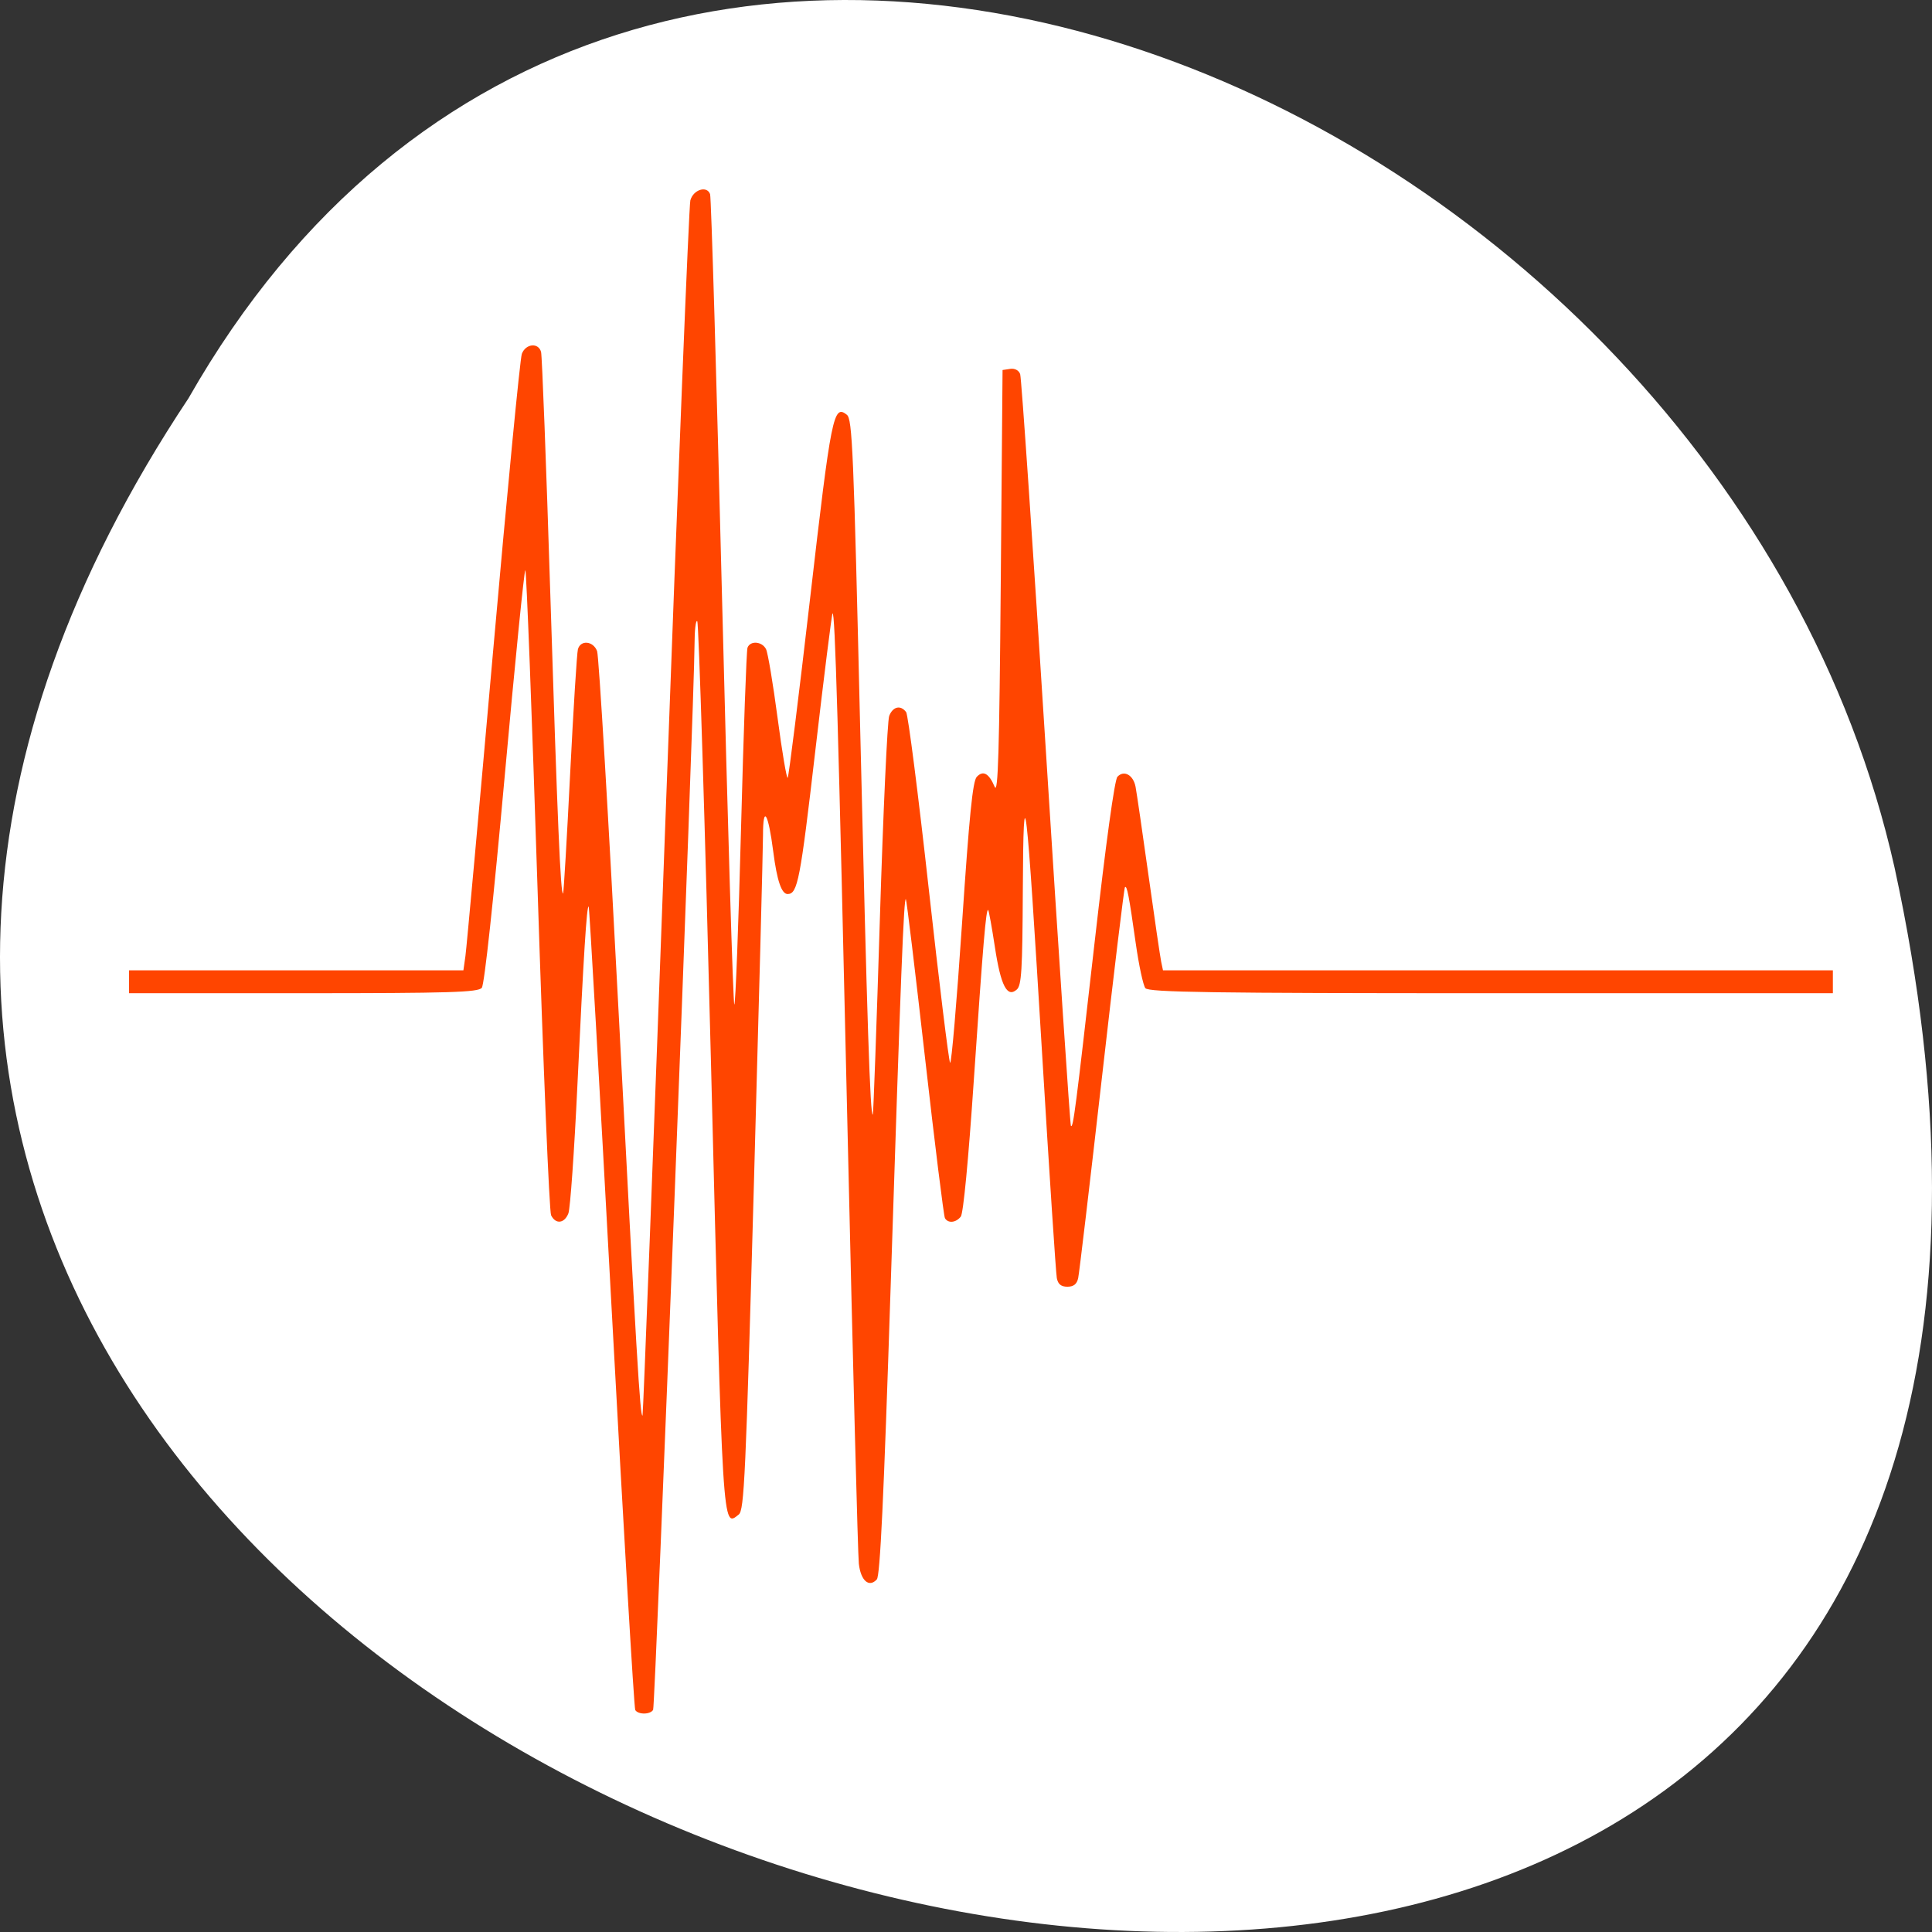 <?xml version="1.0" encoding="UTF-8" standalone="no"?>
<!-- Created with Inkscape (http://www.inkscape.org/) -->

<svg
   xmlns:dc="http://purl.org/dc/elements/1.1/"
   xmlns:cc="http://creativecommons.org/ns#"
   xmlns:rdf="http://www.w3.org/1999/02/22-rdf-syntax-ns#"
   xmlns:svg="http://www.w3.org/2000/svg"
   xmlns="http://www.w3.org/2000/svg"
   xmlns:xlink="http://www.w3.org/1999/xlink"
   xmlns:sodipodi="http://sodipodi.sourceforge.net/DTD/sodipodi-0.dtd"
   xmlns:inkscape="http://www.inkscape.org/namespaces/inkscape"
   width="256"
   height="256"
   id="svg10914"
   version="1.1"
   inkscape:version="0.48.4 r9939"
   sodipodi:docname="sparkleshare.svg">
  <rect width="100%" height="100%" fill="#333333" stroke="none"/>
  <defs
     id="defs10916">
    <inkscape:path-effect
       effect="spiro"
       id="path-effect8785"
       is_visible="true" />
    <radialGradient
       gradientUnits="userSpaceOnUse"
       gradientTransform="matrix(0,1.4,-1.312,0,-72.436,108.307)"
       r="32"
       fy="1.829"
       fx="-75.389"
       cy="1.829"
       cx="-75.389"
       id="radialGradient5579"
       xlink:href="#linearGradient5573"
       inkscape:collect="always" />
    <linearGradient
       id="linearGradient5518">
      <stop
         id="stop5520"
         offset="0"
         style="stop-color:#44ecff;stop-opacity:0.225;" />
      <stop
         style="stop-color:#4aeff4500;stop-opacity:0.118;"
         offset="0.5"
         id="stop5522" />
      <stop
         id="stop5524"
         offset="0.75"
         style="stop-color:#6af4ff;stop-opacity:0.05;" />
      <stop
         id="stop5526"
         offset="1"
         style="stop-color:#4df5ff;stop-opacity:0;" />
    </linearGradient>
    <linearGradient
       id="linearGradient3800-4">
      <stop
         id="stop3802-0"
         offset="0"
         style="stop-color:#44ecff;stop-opacity:0.225;" />
      <stop
         style="stop-color:#4aeff4500;stop-opacity:0.118;"
         offset="0.5"
         id="stop3808-7" />
      <stop
         id="stop3810-8"
         offset="0.75"
         style="stop-color:#6af4ff;stop-opacity:0.05;" />
      <stop
         id="stop3804-9"
         offset="1"
         style="stop-color:#4df5ff;stop-opacity:0;" />
    </linearGradient>
    <radialGradient
       r="32"
       fy="32.829"
       fx="21.274"
       cy="32.829"
       cx="21.274"
       gradientTransform="matrix(0.616,0,0,0.846,9.212,5.127)"
       gradientUnits="userSpaceOnUse"
       id="radialGradient3814-7"
       xlink:href="#linearGradient3800-4"
       inkscape:collect="always" />
    <linearGradient
       id="linearGradient4059">
      <stop
         style="stop-color:#41739e;stop-opacity:1;"
         offset="0"
         id="stop4061" />
      <stop
         id="stop5468"
         offset="0.5"
         style="stop-color:#4b6085;stop-opacity:1;" />
      <stop
         style="stop-color:#4a4364;stop-opacity:1;"
         offset="1"
         id="stop4063" />
    </linearGradient>
    <inkscape:path-effect
       is_visible="true"
       id="path-effect3794"
       effect="spiro" />
    <linearGradient
       id="linearGradient3800">
      <stop
         id="stop3802"
         offset="0"
         style="stop-color:#44ecff;stop-opacity:0.225;" />
      <stop
         style="stop-color:#4aeff4500;stop-opacity:0.118;"
         offset="0.5"
         id="stop3808" />
      <stop
         id="stop3810"
         offset="0.75"
         style="stop-color:#6af4ff;stop-opacity:0.05;" />
      <stop
         id="stop3804"
         offset="1"
         style="stop-color:#4df5ff;stop-opacity:0;" />
    </linearGradient>
    <linearGradient
       id="linearGradient3816">
      <stop
         id="stop3818"
         offset="0"
         style="stop-color:#26f8ff;stop-opacity:0.251;" />
      <stop
         id="stop3820"
         offset="1"
         style="stop-color:#28f5ff;stop-opacity:0;" />
    </linearGradient>
    <linearGradient
       id="linearGradient3849">
      <stop
         id="stop3851"
         offset="0"
         style="stop-color:#7cc7ff;stop-opacity:0.755;" />
      <stop
         style="stop-color:#5d68ff;stop-opacity:0.189;"
         offset="0.5"
         id="stop5591" />
      <stop
         id="stop3853"
         offset="1"
         style="stop-color:#db15ff;stop-opacity:0.028;" />
    </linearGradient>
    <inkscape:path-effect
       effect="spiro"
       id="path-effect5474"
       is_visible="true" />
    <linearGradient
       id="linearGradient5476">
      <stop
         style="stop-color:#c7f9ff;stop-opacity:1"
         offset="0"
         id="stop5478" />
      <stop
         style="stop-color:#7fd2ff;stop-opacity:0.267;"
         offset="1"
         id="stop5480" />
    </linearGradient>
    <linearGradient
       id="linearGradient5573">
      <stop
         id="stop5575"
         offset="0"
         style="stop-color:#baff25;stop-opacity:0.321;" />
      <stop
         id="stop5577"
         offset="1"
         style="stop-color:#65ff21;stop-opacity:0;" />
    </linearGradient>
  </defs>
  <sodipodi:namedview
     id="base"
     pagecolor="#ff4500ff4500"
     bordercolor="#666666"
     borderopacity="1.0"
     inkscape:pageopacity="0.0"
     inkscape:pageshadow="2"
     inkscape:zoom="1.979899"
     inkscape:cx="104.78409"
     inkscape:cy="141.06219"
     inkscape:document-units="px"
     inkscape:current-layer="layer1"
     showgrid="false"
     inkscape:showpageshadow="false"
     inkscape:snap-page="true"
     inkscape:snap-bbox="true"
     inkscape:window-width="1280"
     inkscape:window-height="948"
     inkscape:window-x="0"
     inkscape:window-y="24"
     inkscape:window-maximized="1" />
  <g
     inkscape:label="Layer 1"
     inkscape:groupmode="layer"
     id="layer1"
     transform="translate(0,-796.362)">
    <g
       id="g12287"
       transform="translate(6.3555974e-7,9.6227129e-6)">
      <path
         style="color:black;fill:#ffffff;fill-opacity:1;fill-rule:nonzero;stroke:none;stroke-width:4;marker:none;visibility:visible;display:inline;overflow:visible;enable-background:accumulate"
         d="M 24.975,849.137 C -102.978,1041.596 305.062,1160.134 251.042,911.339 228.025,808.52 83.652,746.123 24.975,849.137 z"
         id="path37781-8"
         inkscape:connector-curvature="0" />
    </g>
    <path
       style="fill:#ff4500ff4500;fill-opacity:1"
       d="m 84.172,1022.94 c -0.156,-0.268 -1.569,-24.289 -3.14,-53.38 -1.571,-29.091 -2.933,-52.974 -3.027,-53.074 -0.255,-0.27 -0.676,6.411 -1.504,23.855 -0.409,8.612 -0.942,16.169 -1.185,16.794 -0.528,1.356 -1.691,1.484 -2.294,0.253 -0.238,-0.486 -1.044,-19.919 -1.791,-43.184 -0.747,-23.265 -1.477,-42.3 -1.623,-42.3 -0.145,0 -1.375,12.291 -2.732,27.313 -1.489,16.475 -2.692,27.598 -3.032,28.032 -0.473,0.603 -4.273,0.718 -23.655,0.718 l -23.091,0 0,-1.515 0,-1.515 22.153,0 22.153,0 0.269,-1.894 c 0.148,-1.042 1.793,-19.168 3.657,-40.28 1.863,-21.112 3.582,-38.897 3.82,-39.522 0.513,-1.349 2.192,-1.516 2.544,-0.253 0.136,0.486 0.689,14.976 1.229,32.199 0.936,29.849 1.366,39.917 1.691,39.558 0.081,-0.089 0.5,-7.208 0.932,-15.819 0.432,-8.612 0.897,-16.055 1.033,-16.541 0.355,-1.264 2.033,-1.097 2.541,0.253 0.235,0.625 1.524,22.274 2.865,48.109 2.352,45.334 2.837,53.512 3.157,53.173 0.082,-0.087 1.464,-36.065 3.071,-79.951 1.607,-43.886 3.076,-80.362 3.263,-81.056 0.384,-1.423 2.193,-1.996 2.616,-0.828 0.148,0.407 0.867,24.739 1.598,54.07 0.731,29.331 1.457,53.33 1.612,53.33 0.155,0 0.555,-10.486 0.889,-23.303 0.334,-12.817 0.72,-23.613 0.857,-23.991 0.355,-0.979 1.942,-0.852 2.461,0.196 0.241,0.486 0.927,4.579 1.525,9.095 0.598,4.516 1.202,8.089 1.342,7.941 0.14,-0.148 1.477,-10.855 2.971,-23.792 2.806,-24.3 3.09,-25.718 4.866,-24.311 0.727,0.576 0.896,4.558 1.778,42.053 0.904,38.461 1.319,51.07 1.665,50.668 0.076,-0.088 0.497,-11.752 0.934,-25.92 0.437,-14.167 0.994,-26.27 1.236,-26.895 0.486,-1.252 1.518,-1.484 2.245,-0.505 0.258,0.347 1.603,10.859 2.989,23.36 1.386,12.501 2.662,22.899 2.836,23.108 0.174,0.209 0.883,-8.065 1.576,-18.387 0.969,-14.44 1.42,-18.938 1.958,-19.506 0.846,-0.895 1.613,-0.467 2.371,1.324 0.45,1.062 0.617,-4.522 0.806,-26.944 l 0.239,-28.284 1.013,-0.153 c 0.606,-0.091 1.137,0.187 1.32,0.694 0.169,0.466 1.708,23.026 3.421,50.133 1.712,27.107 3.199,49.376 3.303,49.486 0.304,0.322 0.61,-2.043 3.15,-24.399 1.498,-13.182 2.638,-21.459 3.012,-21.863 0.862,-0.931 2.101,-0.249 2.405,1.323 0.143,0.741 0.912,6.006 1.709,11.701 0.797,5.695 1.556,10.865 1.687,11.49 l 0.239,1.136 44.381,0 44.381,0 0,1.515 0,1.515 -45.286,0 c -37.05,0 -45.382,-0.122 -45.812,-0.67 -0.289,-0.369 -0.862,-3.039 -1.273,-5.935 -0.901,-6.353 -1.165,-7.724 -1.434,-7.44 -0.113,0.119 -1.496,11.567 -3.074,25.44 -1.578,13.873 -2.983,25.734 -3.122,26.359 -0.178,0.798 -0.603,1.136 -1.429,1.136 -0.834,0 -1.24,-0.33 -1.4,-1.136 -0.124,-0.625 -0.992,-13.864 -1.931,-29.421 -2.129,-35.287 -2.494,-38.398 -2.575,-21.906 -0.052,10.566 -0.172,12.537 -0.801,13.089 -1.278,1.123 -2.119,-0.506 -2.896,-5.612 -0.397,-2.609 -0.798,-4.824 -0.89,-4.923 -0.281,-0.298 -0.68,4.423 -1.907,22.563 -0.715,10.581 -1.388,17.628 -1.725,18.056 -0.641,0.817 -1.683,0.92 -2.099,0.208 -0.159,-0.272 -1.349,-9.852 -2.644,-21.287 -1.295,-11.436 -2.436,-20.878 -2.535,-20.983 -0.269,-0.284 -0.662,9.739 -2.024,51.605 -0.91,27.969 -1.388,38.051 -1.825,38.531 -1.031,1.131 -2.131,0.169 -2.382,-2.084 -0.129,-1.156 -0.789,-26.421 -1.467,-56.145 -1.269,-55.634 -1.688,-70.119 -2.017,-69.77 -0.105,0.111 -1.136,8.334 -2.292,18.273 -1.987,17.084 -2.333,18.878 -3.642,18.912 -0.817,0.021 -1.425,-1.755 -1.919,-5.602 -0.664,-5.173 -1.361,-6.3 -1.361,-2.199 0,1.65 -0.542,22.435 -1.205,46.189 -1.087,38.929 -1.284,43.252 -2.007,43.826 -2.179,1.73 -2.107,2.899 -3.671,-59.414 -0.808,-32.213 -1.631,-58.74 -1.828,-58.948 -0.197,-0.208 -0.36,1.194 -0.363,3.115 -0.01,7.073 -5.202,140.645 -5.486,141.13 -0.375,0.642 -2.002,0.653 -2.374,0.015 l 0,0 z"
       id="path3074"
       inkscape:connector-curvature="0" />
  </g>
</svg>
